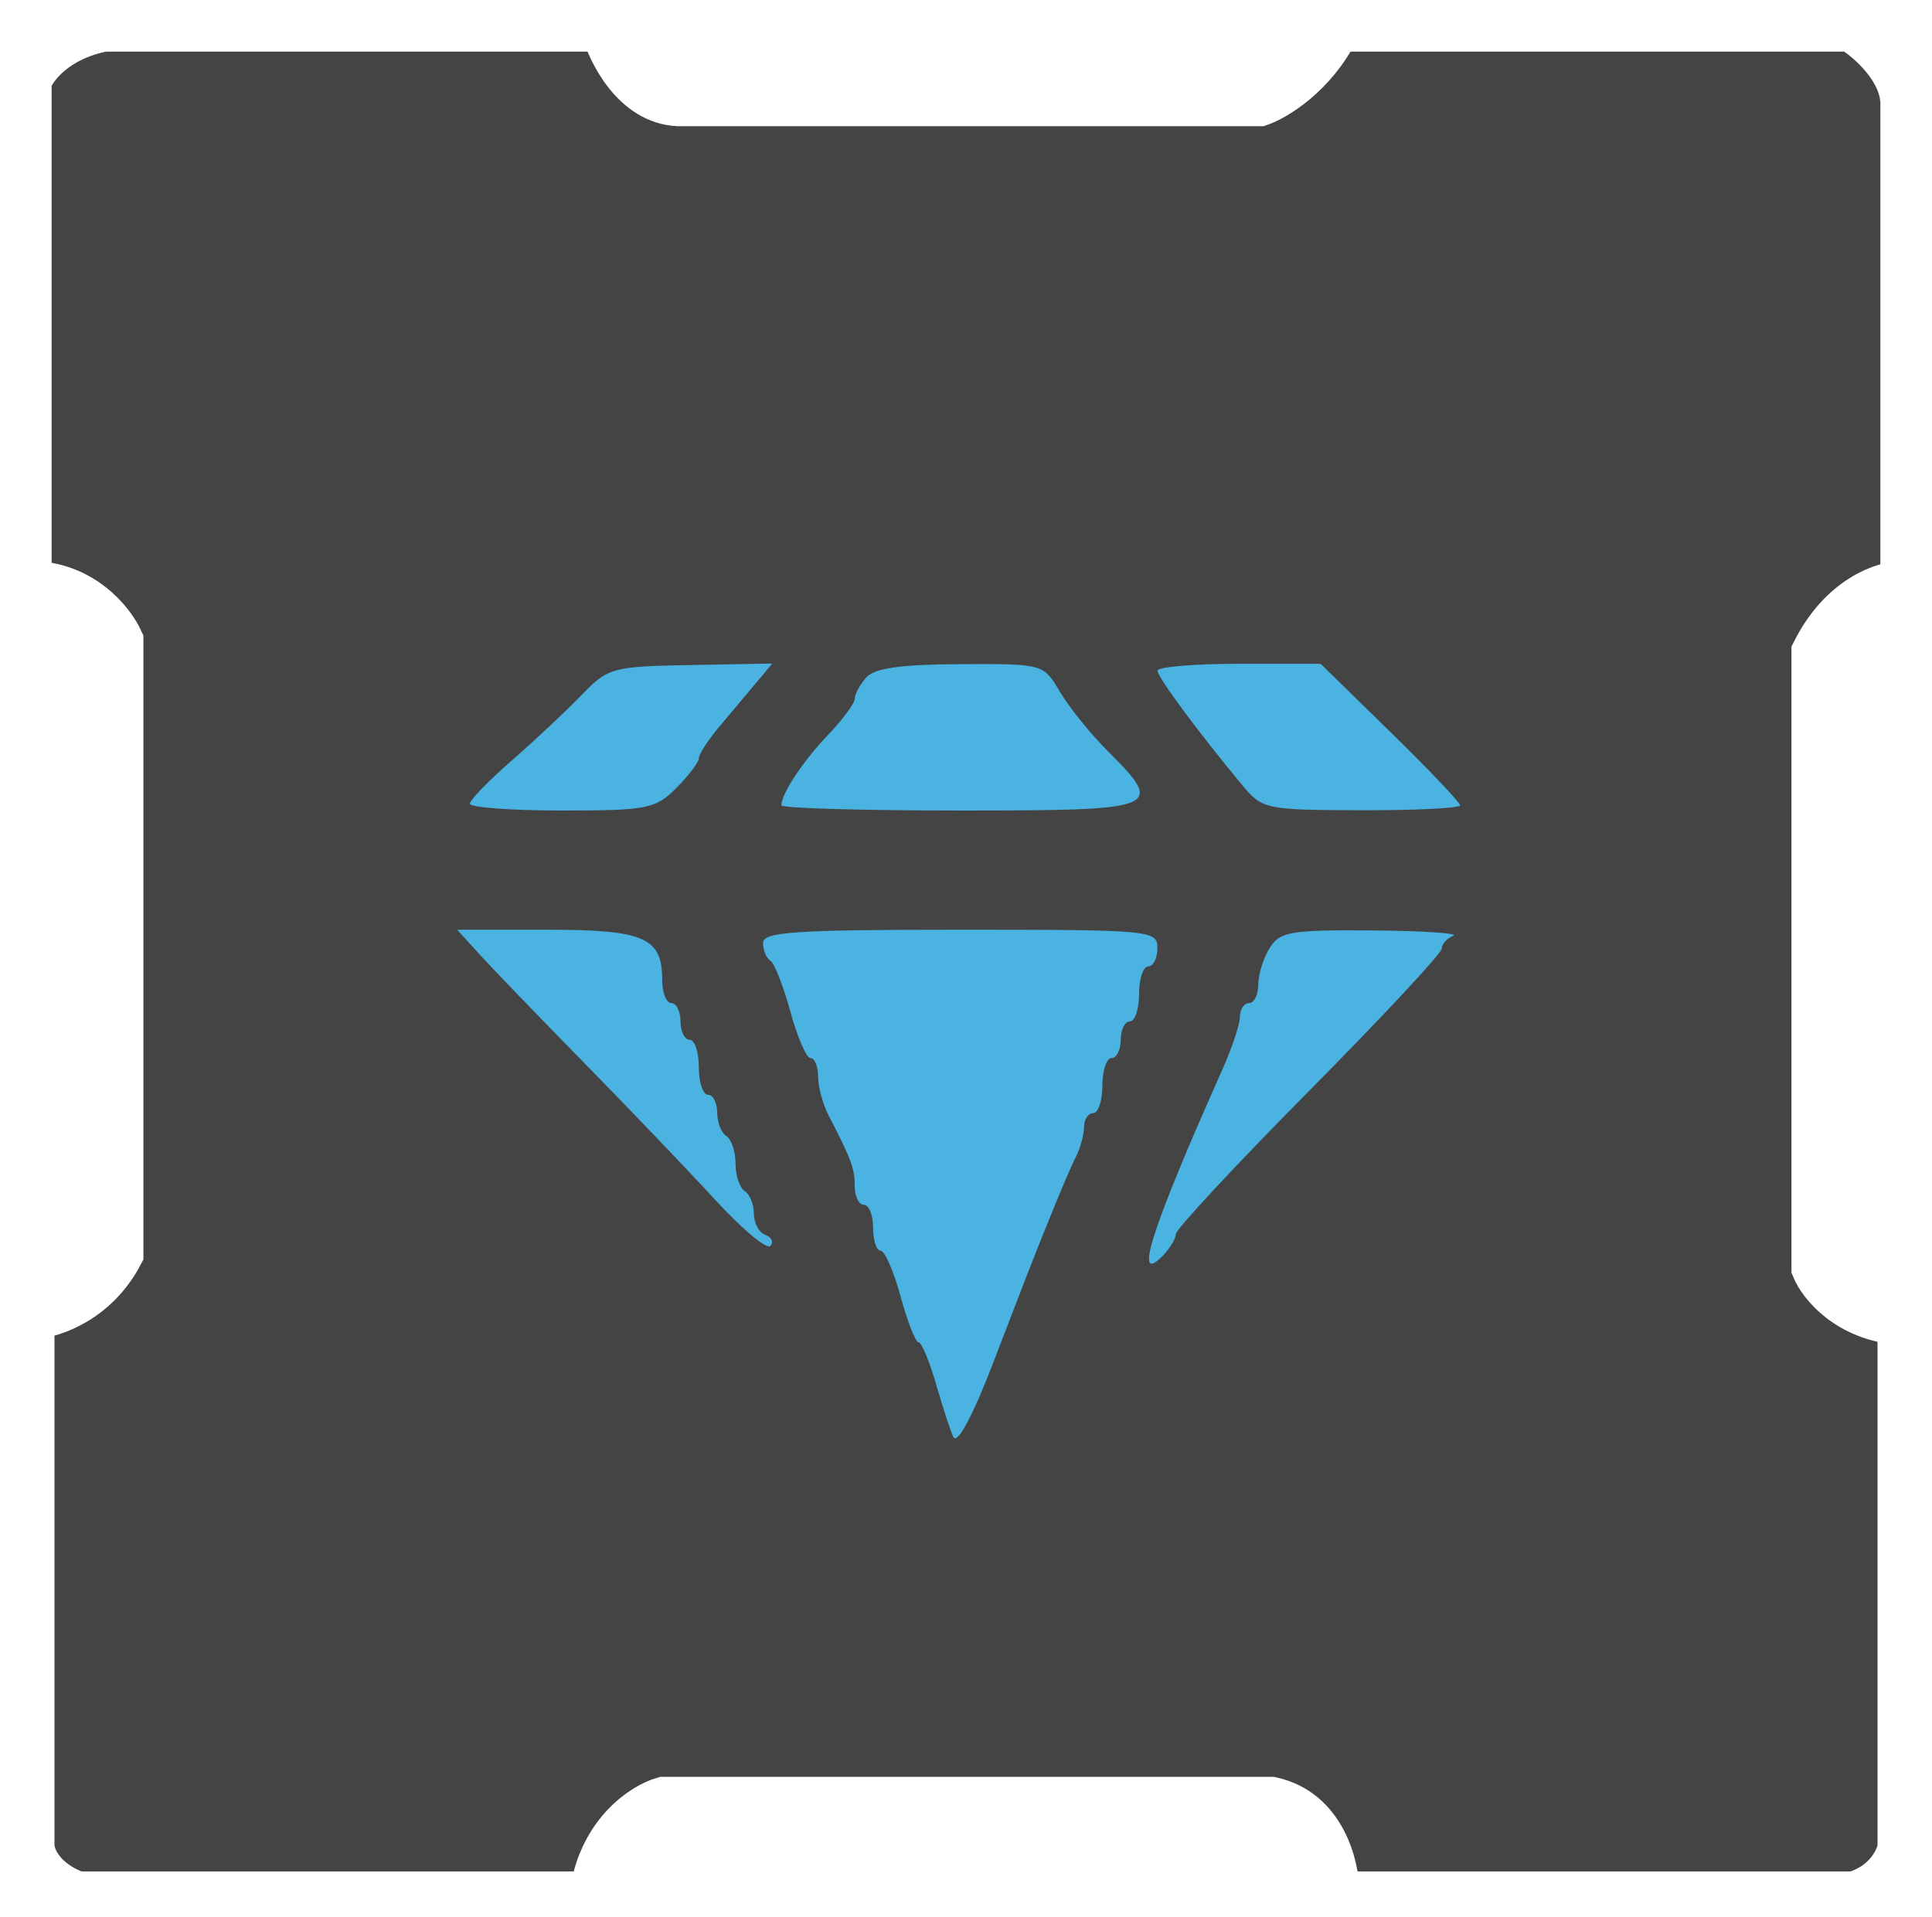 <svg width="131" height="130" viewBox="0 0 131 130" fill="none" xmlns="http://www.w3.org/2000/svg">
<path d="M2 5.501V39.536C5.579 39.536 7.64 42.129 8.224 43.426V85.046C6.512 88.313 3.491 89.26 2.194 89.325V125.305C2.506 127.172 4.399 128.157 5.306 128.417H40.119C40.742 124.216 43.62 122.387 44.982 121.999H86.213C89.791 122.776 90.686 126.601 90.686 128.417H125.694C127.872 127.794 128.676 126.083 128.806 125.305V89.714C125.227 89.403 123.425 87.121 122.971 86.018V44.204C124.838 40.469 127.768 39.536 129 39.536V7.057C129 4.723 126.666 2.713 125.499 2H90.686C89.13 5.112 86.537 6.668 85.435 7.057H45.954C42.998 6.901 41.351 3.621 40.897 2H7.057C3.789 2.622 2.324 4.593 2 5.501Z" fill="#060606" fill-opacity="0.75" stroke="white" stroke-width="3"/>
<g filter="url(#filter0_d_347_143)">
<path fill-rule="evenodd" clip-rule="evenodd" d="M39.441 47.13C38.418 48.191 36.299 50.178 34.732 51.546C33.165 52.914 31.874 54.244 31.861 54.5C31.849 54.756 34.65 54.967 38.086 54.967C43.889 54.967 44.441 54.858 45.859 53.44C46.698 52.6 47.386 51.691 47.386 51.419C47.387 51.147 48.016 50.178 48.785 49.267C49.554 48.355 50.674 47.022 51.273 46.304L52.363 45L46.832 45.1C41.518 45.197 41.228 45.276 39.441 47.13ZM58.734 45.947C58.307 46.433 57.957 47.08 57.957 47.386C57.957 47.691 57.143 48.793 56.148 49.834C54.446 51.616 52.982 53.826 52.982 54.615C52.982 54.808 58.439 54.967 65.109 54.967C78.727 54.967 79.023 54.848 75.114 50.939C73.948 49.773 72.489 47.963 71.871 46.918C70.749 45.017 70.746 45.017 65.13 45.04C61.081 45.057 59.295 45.311 58.734 45.947ZM78.485 45.483C78.49 45.929 81.238 49.64 84.225 53.238C85.592 54.884 85.809 54.93 92.315 54.948C95.991 54.959 99 54.807 99 54.613C99 54.419 96.873 52.18 94.273 49.639L89.545 45.017H84.012C80.969 45.017 78.481 45.227 78.485 45.483ZM32.508 64.714C33.337 65.629 36.534 68.945 39.612 72.083C42.69 75.221 46.691 79.403 48.502 81.377C50.314 83.352 51.993 84.754 52.233 84.495C52.474 84.236 52.322 83.899 51.894 83.746C51.467 83.593 51.117 82.948 51.117 82.314C51.117 81.678 50.837 80.985 50.495 80.774C50.153 80.562 49.873 79.723 49.873 78.908C49.873 78.094 49.593 77.254 49.251 77.043C48.909 76.831 48.629 76.115 48.629 75.451C48.629 74.787 48.349 74.244 48.007 74.244C47.665 74.244 47.385 73.405 47.385 72.379C47.385 71.353 47.106 70.513 46.764 70.513C46.422 70.513 46.142 69.954 46.142 69.269C46.142 68.585 45.862 68.026 45.52 68.026C45.178 68.026 44.898 67.306 44.898 66.427C44.898 63.574 43.683 63.051 37.061 63.051H31L32.508 64.714ZM51.739 63.947C51.739 64.44 51.963 64.982 52.237 65.151C52.511 65.321 53.121 66.876 53.593 68.608C54.065 70.34 54.68 71.757 54.96 71.757C55.24 71.757 55.47 72.32 55.47 73.009C55.47 73.698 55.793 74.887 56.188 75.652C57.736 78.646 57.957 79.245 57.957 80.454C57.957 81.143 58.237 81.707 58.579 81.707C58.921 81.707 59.201 82.406 59.201 83.261C59.201 84.116 59.43 84.816 59.71 84.816C59.991 84.816 60.601 86.215 61.066 87.925C61.532 89.635 62.081 91.035 62.286 91.035C62.492 91.035 63.042 92.364 63.508 93.988C63.975 95.613 64.49 97.181 64.653 97.472C64.919 97.948 65.947 96.037 67.278 92.589C67.542 91.905 68.241 90.086 68.832 88.547C70.639 83.835 72.374 79.585 72.953 78.451C73.255 77.857 73.504 76.947 73.504 76.43C73.504 75.912 73.784 75.488 74.126 75.488C74.468 75.488 74.747 74.648 74.747 73.622C74.747 72.596 75.027 71.757 75.369 71.757C75.711 71.757 75.991 71.197 75.991 70.513C75.991 69.829 76.271 69.269 76.613 69.269C76.955 69.269 77.235 68.43 77.235 67.404C77.235 66.378 77.515 65.538 77.857 65.538C78.199 65.538 78.478 64.979 78.478 64.294C78.478 63.089 78.064 63.051 65.109 63.051C53.882 63.051 51.739 63.194 51.739 63.947ZM86.091 64.286C85.666 64.966 85.319 66.085 85.319 66.773C85.319 67.462 85.039 68.026 84.697 68.026C84.355 68.026 84.075 68.438 84.075 68.942C84.075 69.446 83.542 71.055 82.89 72.517C78.094 83.278 76.837 87.168 78.79 85.216C79.302 84.703 79.722 84.02 79.722 83.698C79.722 83.377 83.78 79.016 88.739 74.007C93.699 68.999 97.756 64.648 97.756 64.339C97.756 64.03 98.106 63.635 98.534 63.462C98.961 63.29 96.51 63.127 93.087 63.1C87.52 63.056 86.78 63.181 86.091 64.286Z" fill="#4BB3E2"/>
</g>
<defs>
<filter id="filter0_d_347_143" x="20" y="34" width="90" height="74.544" filterUnits="userSpaceOnUse" color-interpolation-filters="sRGB">
<feFlood flood-opacity="0" result="BackgroundImageFix"/>
<feColorMatrix in="SourceAlpha" type="matrix" values="0 0 0 0 0 0 0 0 0 0 0 0 0 0 0 0 0 0 127 0" result="hardAlpha"/>
<feOffset/>
<feGaussianBlur stdDeviation="5.5"/>
<feComposite in2="hardAlpha" operator="out"/>
<feColorMatrix type="matrix" values="0 0 0 0 0.533 0 0 0 0 0.808 0 0 0 0 0.933 0 0 0 1 0"/>
<feBlend mode="normal" in2="BackgroundImageFix" result="effect1_dropShadow_347_143"/>
<feBlend mode="normal" in="SourceGraphic" in2="effect1_dropShadow_347_143" result="shape"/>
</filter>
</defs>
</svg>
